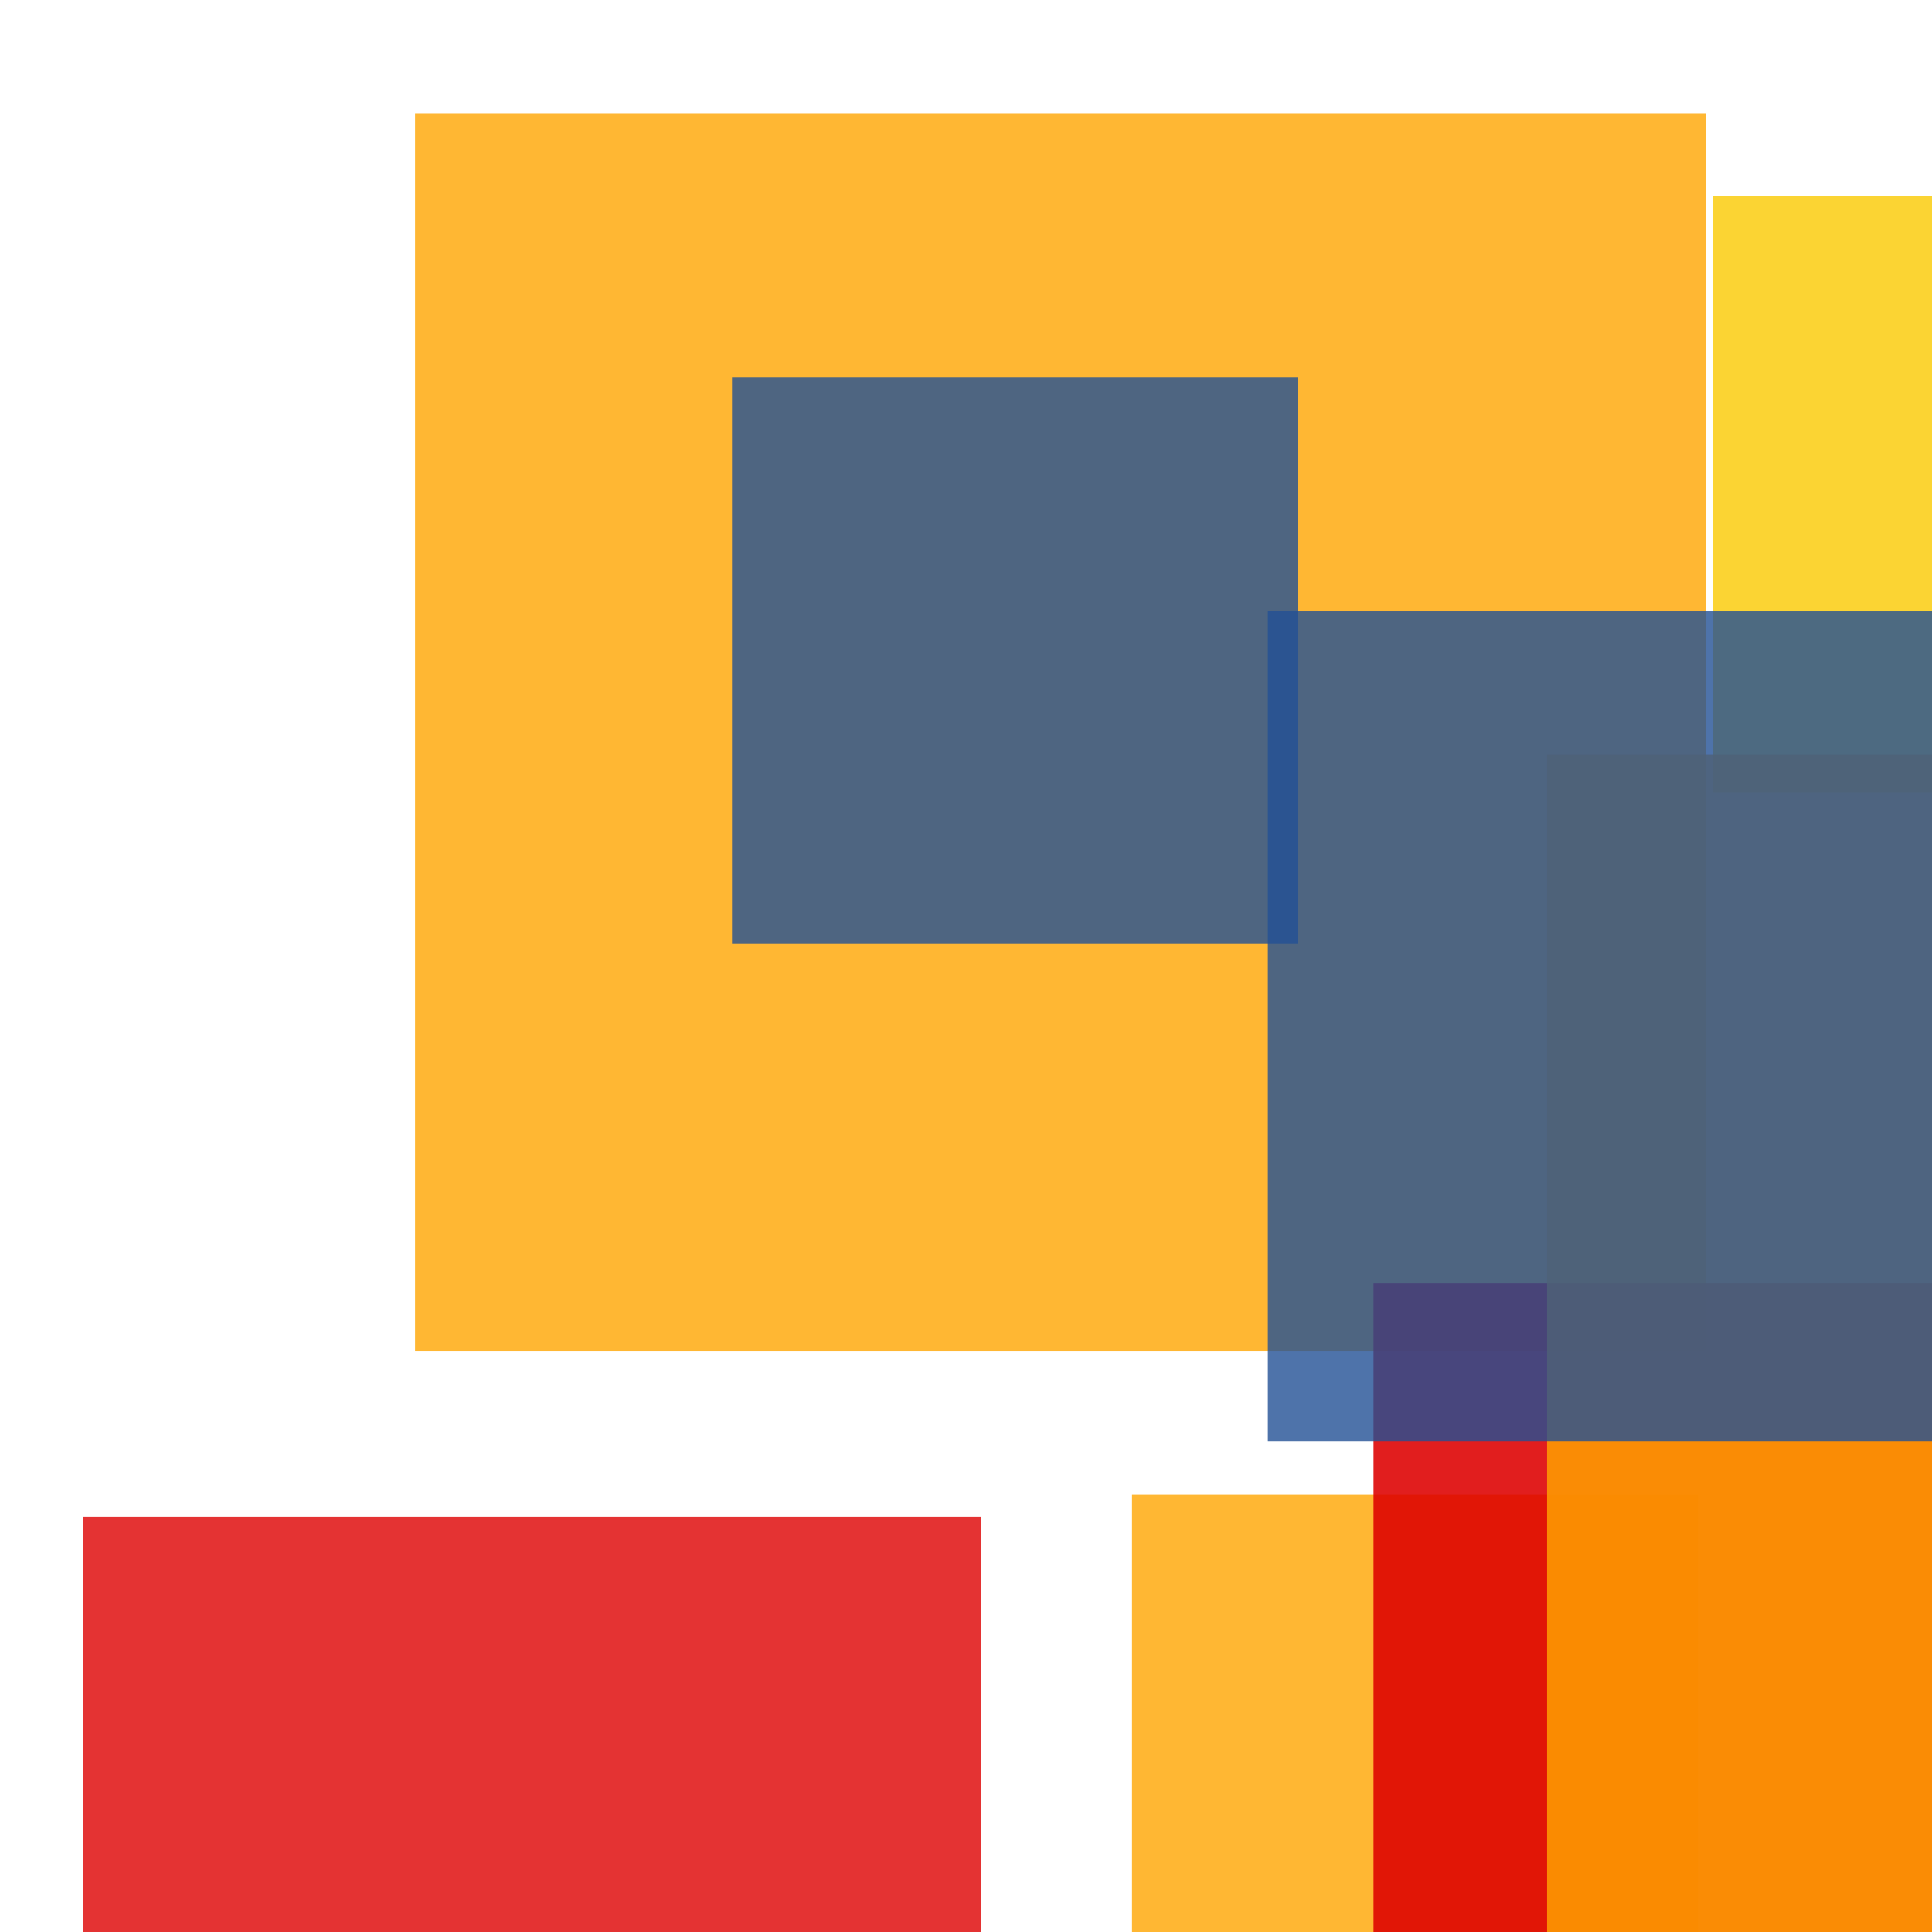 <svg width='256' height='256'><rect x='0' y='0' width='256' height='256' fill='white'/><rect x='150' y='198' width='75' height='169' opacity='0.80' fill='#ffa500'/><rect x='55' y='15' width='171' height='164' opacity='0.80' fill='#ffa500'/><rect x='227' y='26' width='75' height='79' opacity='0.80' fill='#fac901'/><rect x='11' y='201' width='119' height='84' opacity='0.80' fill='#dd0100'/><rect x='97' y='50' width='75' height='75' opacity='0.80' fill='#225095'/><rect x='182' y='170' width='117' height='97' opacity='0.88' fill='#dd0100'/><rect x='205' y='100' width='165' height='174' opacity='0.82' fill='#ffa500'/><rect x='168' y='81' width='134' height='110' opacity='0.80' fill='#225095'/></svg>